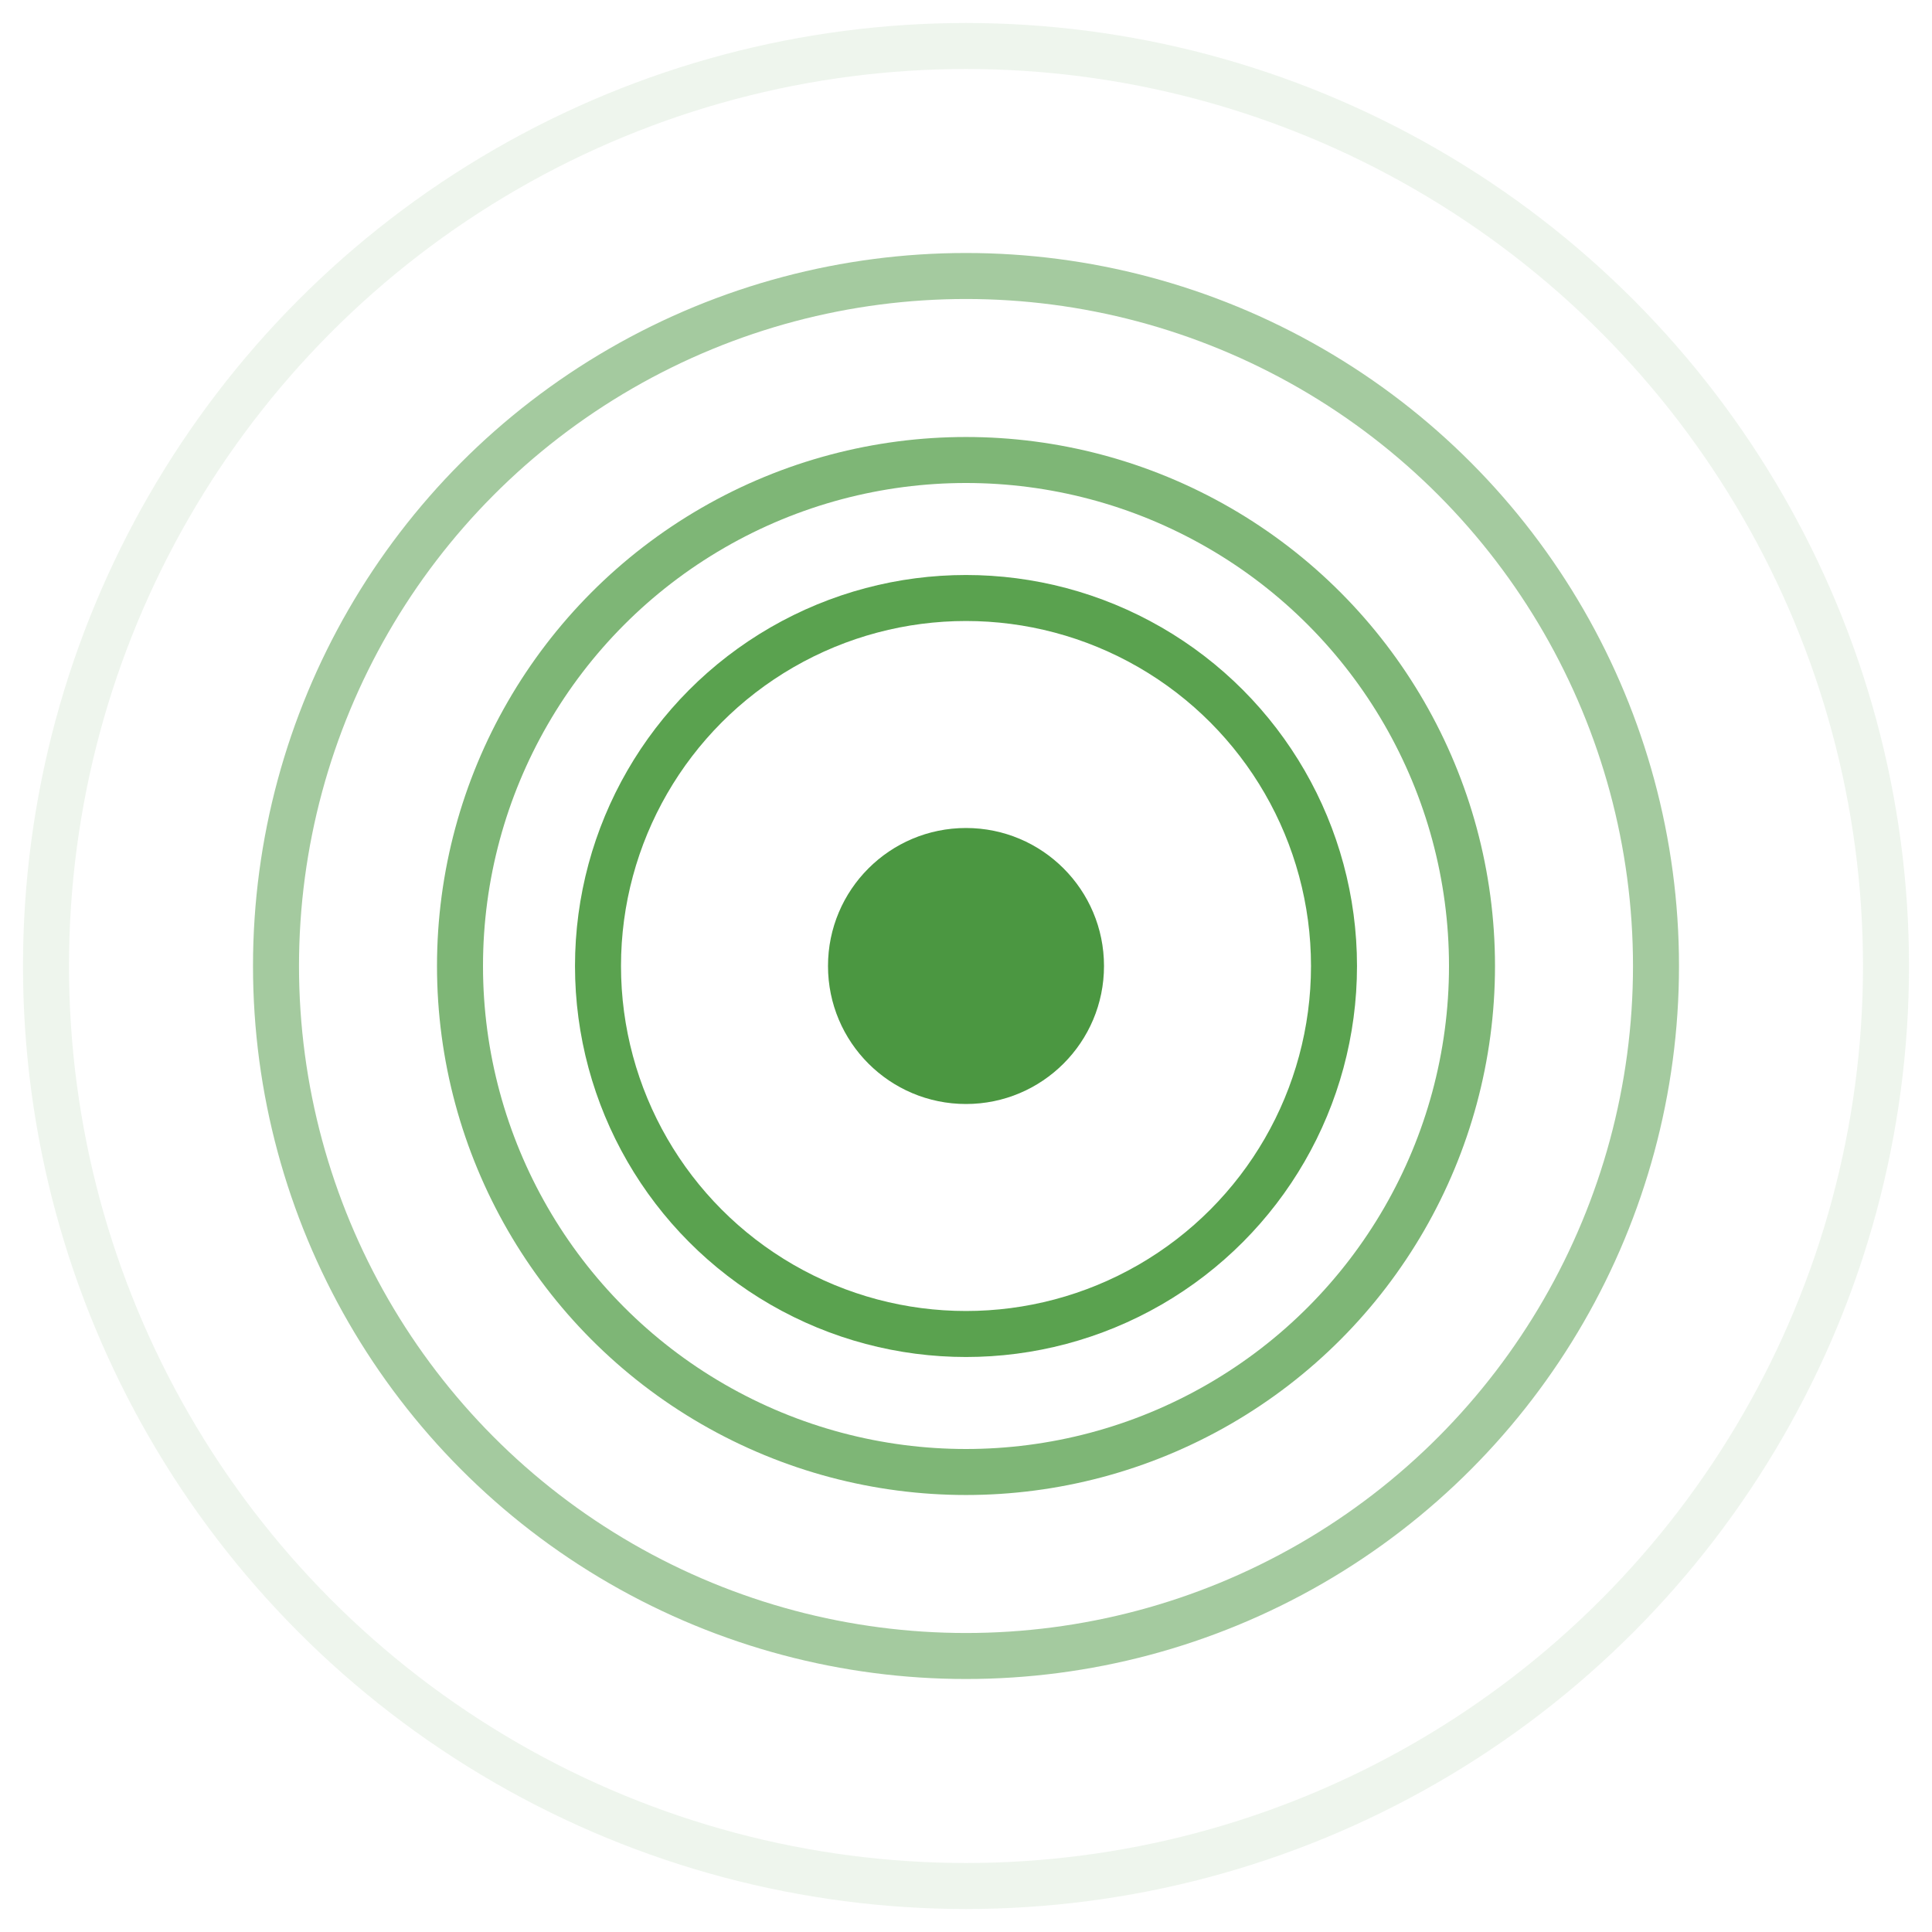 <?xml version="1.0" encoding="UTF-8" standalone="no"?>
<svg width="42px" height="42px" viewBox="0 0 42 42" version="1.1" xmlns="http://www.w3.org/2000/svg" xmlns:xlink="http://www.w3.org/1999/xlink" xmlns:sketch="http://www.bohemiancoding.com/sketch/ns">
    <!-- Generator: Sketch 3.5.2 (25235) - http://www.bohemiancoding.com/sketch -->
    <title>On Air</title>
    <desc>Created with Sketch.</desc>
    <defs></defs>
    <g id="Page-1" stroke="none" stroke-width="1" fill="none" fill-rule="evenodd" sketch:type="MSPage">
        <g id="On-Air" sketch:type="MSLayerGroup" transform="translate(1, 1)">
            <circle id="Oval-554" fill="#4B9741" sketch:type="MSShapeGroup" cx="20" cy="20" r="3"></circle>
            <circle id="Oval-554-Copy" stroke="#48983C" opacity="0.9" sketch:type="MSShapeGroup" cx="20" cy="20" r="8"></circle>
            <circle id="Oval-554-Copy-2" stroke="#48983C" opacity="0.7" sketch:type="MSShapeGroup" cx="20" cy="20" r="11"></circle>
            <circle id="Oval-554-Copy-3" stroke="#4B9741" opacity="0.5" sketch:type="MSShapeGroup" cx="20" cy="20" r="15"></circle>
            <circle id="Oval-554-Copy-4" stroke="#4B9741" opacity="0.09" sketch:type="MSShapeGroup" cx="20" cy="20" r="20"></circle>
        </g>
    </g>
</svg>